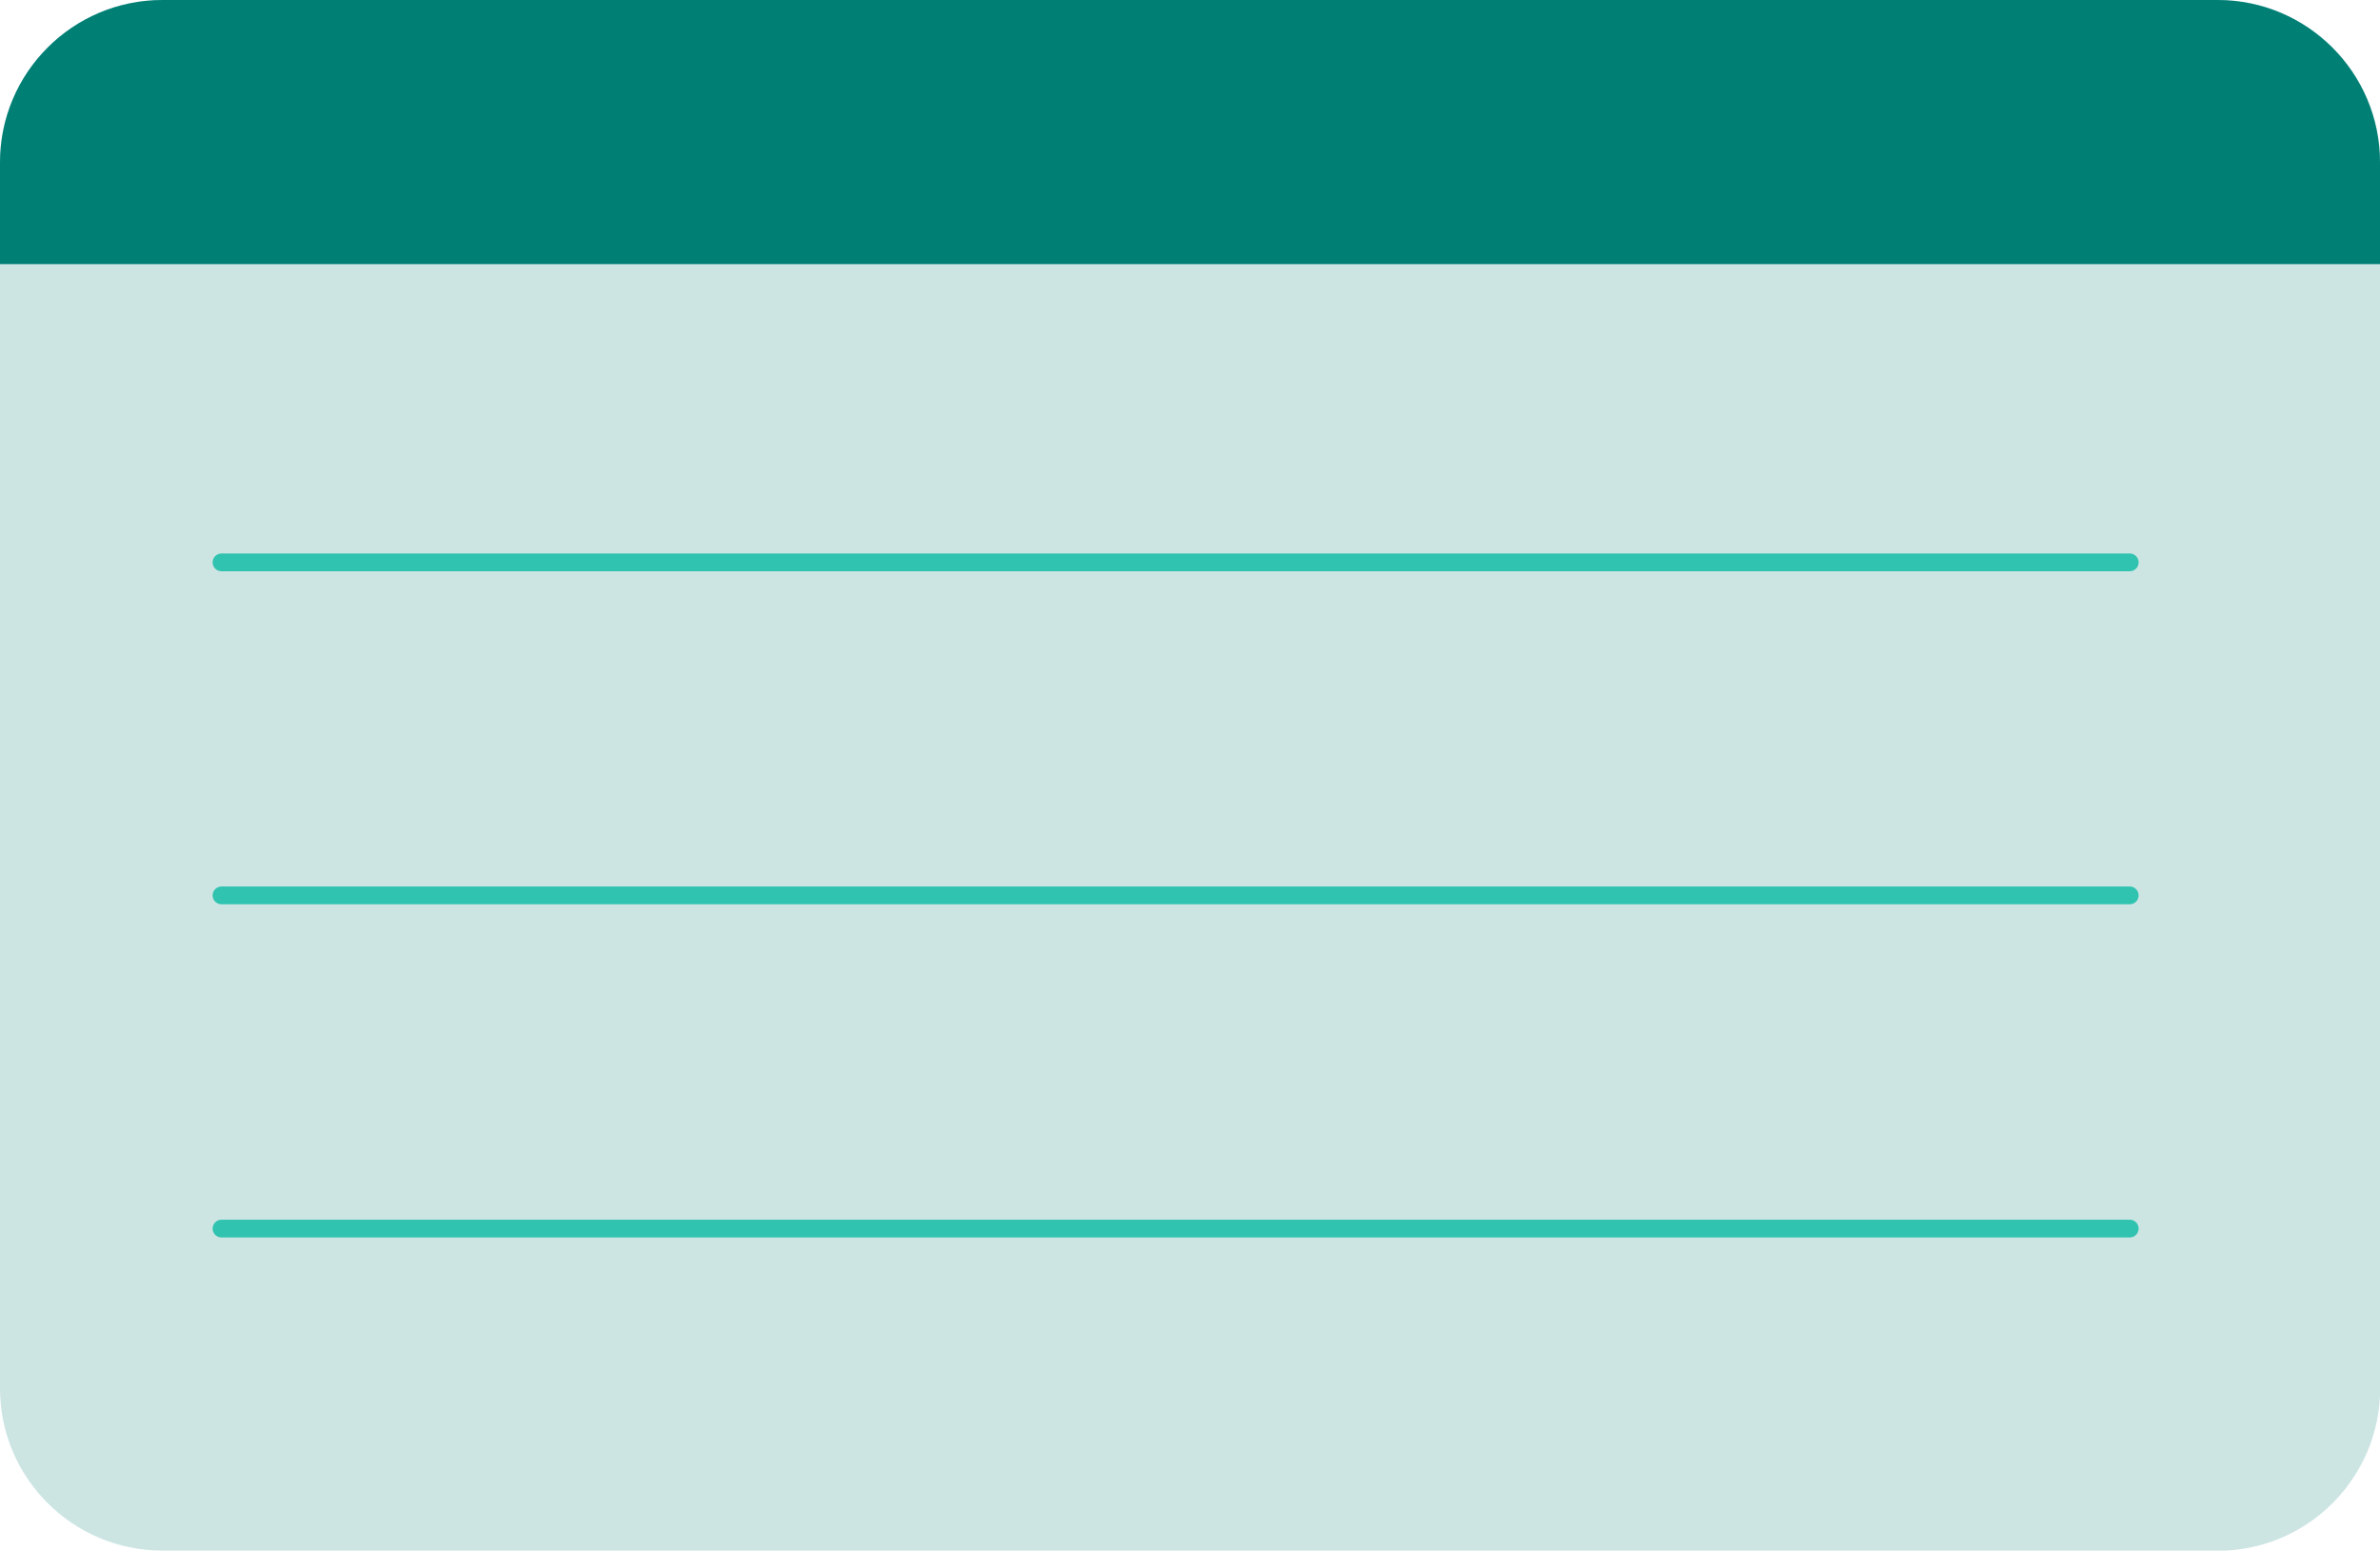 <svg viewBox="0 0 134.09 87.35" xmlns="http://www.w3.org/2000/svg" xmlns:xlink="http://www.w3.org/1999/xlink" id="Layer_1" overflow="hidden"><defs></defs><path d="M124.95 87.35 9.15 87.35C4.1 87.35 0 83.26 0 78.21L0 9.15C0 4.1 4.1 0 9.15 0L124.95 0C130 0 134.1 4.09 134.1 9.15L134.1 78.21C134.1 83.26 130 87.36 124.95 87.36" stroke-width="0" fill="#CCE5E3"/><path d="M134.09 14.88 134.09 9.15C134.09 4.1 129.99 0 124.94 0L9.15 0C4.1 0 0 4.1 0 9.15L0 14.88 134.09 14.88Z" stroke-width="0" fill="#007F75"/><line x1="12.48" y1="31.68" x2="119.99" y2="31.68" stroke="#2FC3B0" stroke-linecap="round" stroke-miterlimit="10" fill="none"/><line x1="12.48" y1="50.44" x2="119.99" y2="50.44" stroke="#2FC3B0" stroke-linecap="round" stroke-miterlimit="10" fill="none"/><line x1="12.48" y1="69.21" x2="119.99" y2="69.21" stroke="#2FC3B0" stroke-linecap="round" stroke-miterlimit="10" fill="none"/></svg>